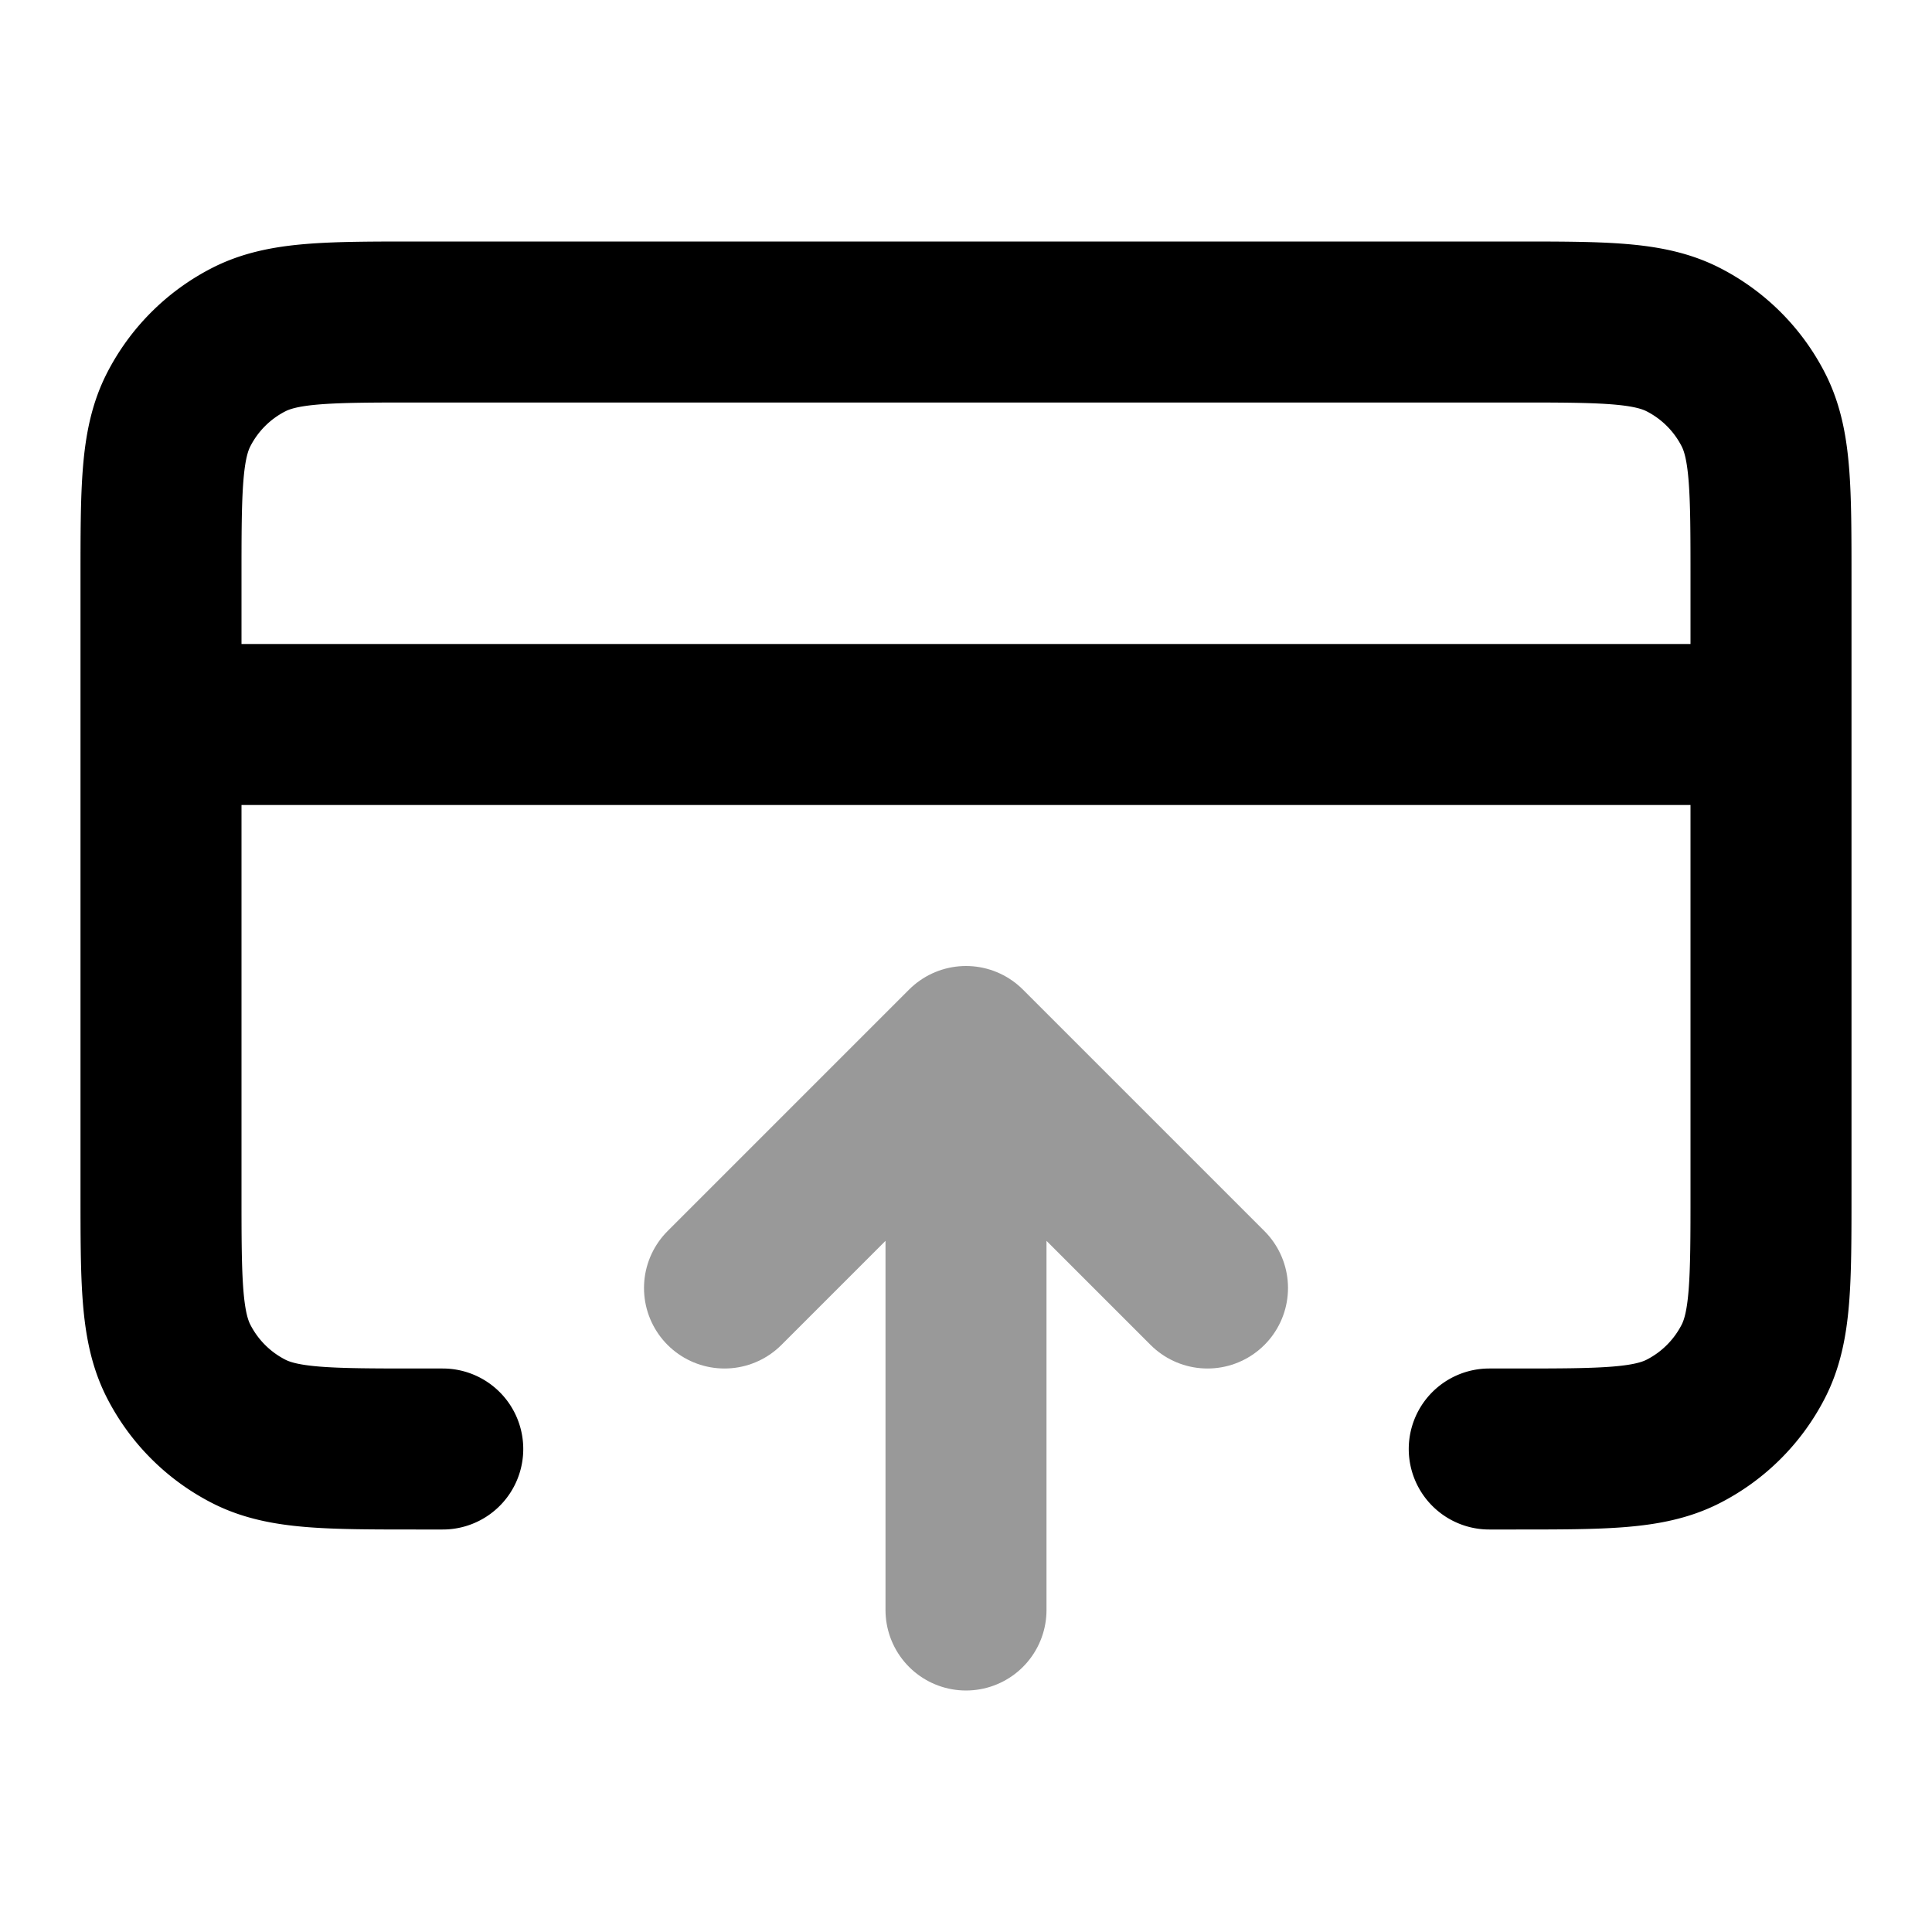<svg fill="none" xmlns="http://www.w3.org/2000/svg" viewBox="0 0 24 24"><path opacity=".4" d="m9 16 3-3m0 0 3 3m-3-3v7" stroke="currentColor" stroke-width="2" stroke-linecap="round" stroke-linejoin="round"/><path d="M22 9H2m3.5 9h-.3c-1.12 0-1.68 0-2.108-.218a2 2 0 0 1-.874-.874C2 16.48 2 15.92 2 14.8V7.2c0-1.12 0-1.68.218-2.108a2 2 0 0 1 .874-.874C3.52 4 4.08 4 5.2 4h13.6c1.12 0 1.68 0 2.108.218a2 2 0 0 1 .874.874C22 5.52 22 6.08 22 7.2v7.6c0 1.12 0 1.68-.218 2.108a2 2 0 0 1-.874.874C20.48 18 19.92 18 18.8 18h-.3" stroke="currentColor" stroke-width="2" stroke-linecap="round" stroke-linejoin="round"/></svg>